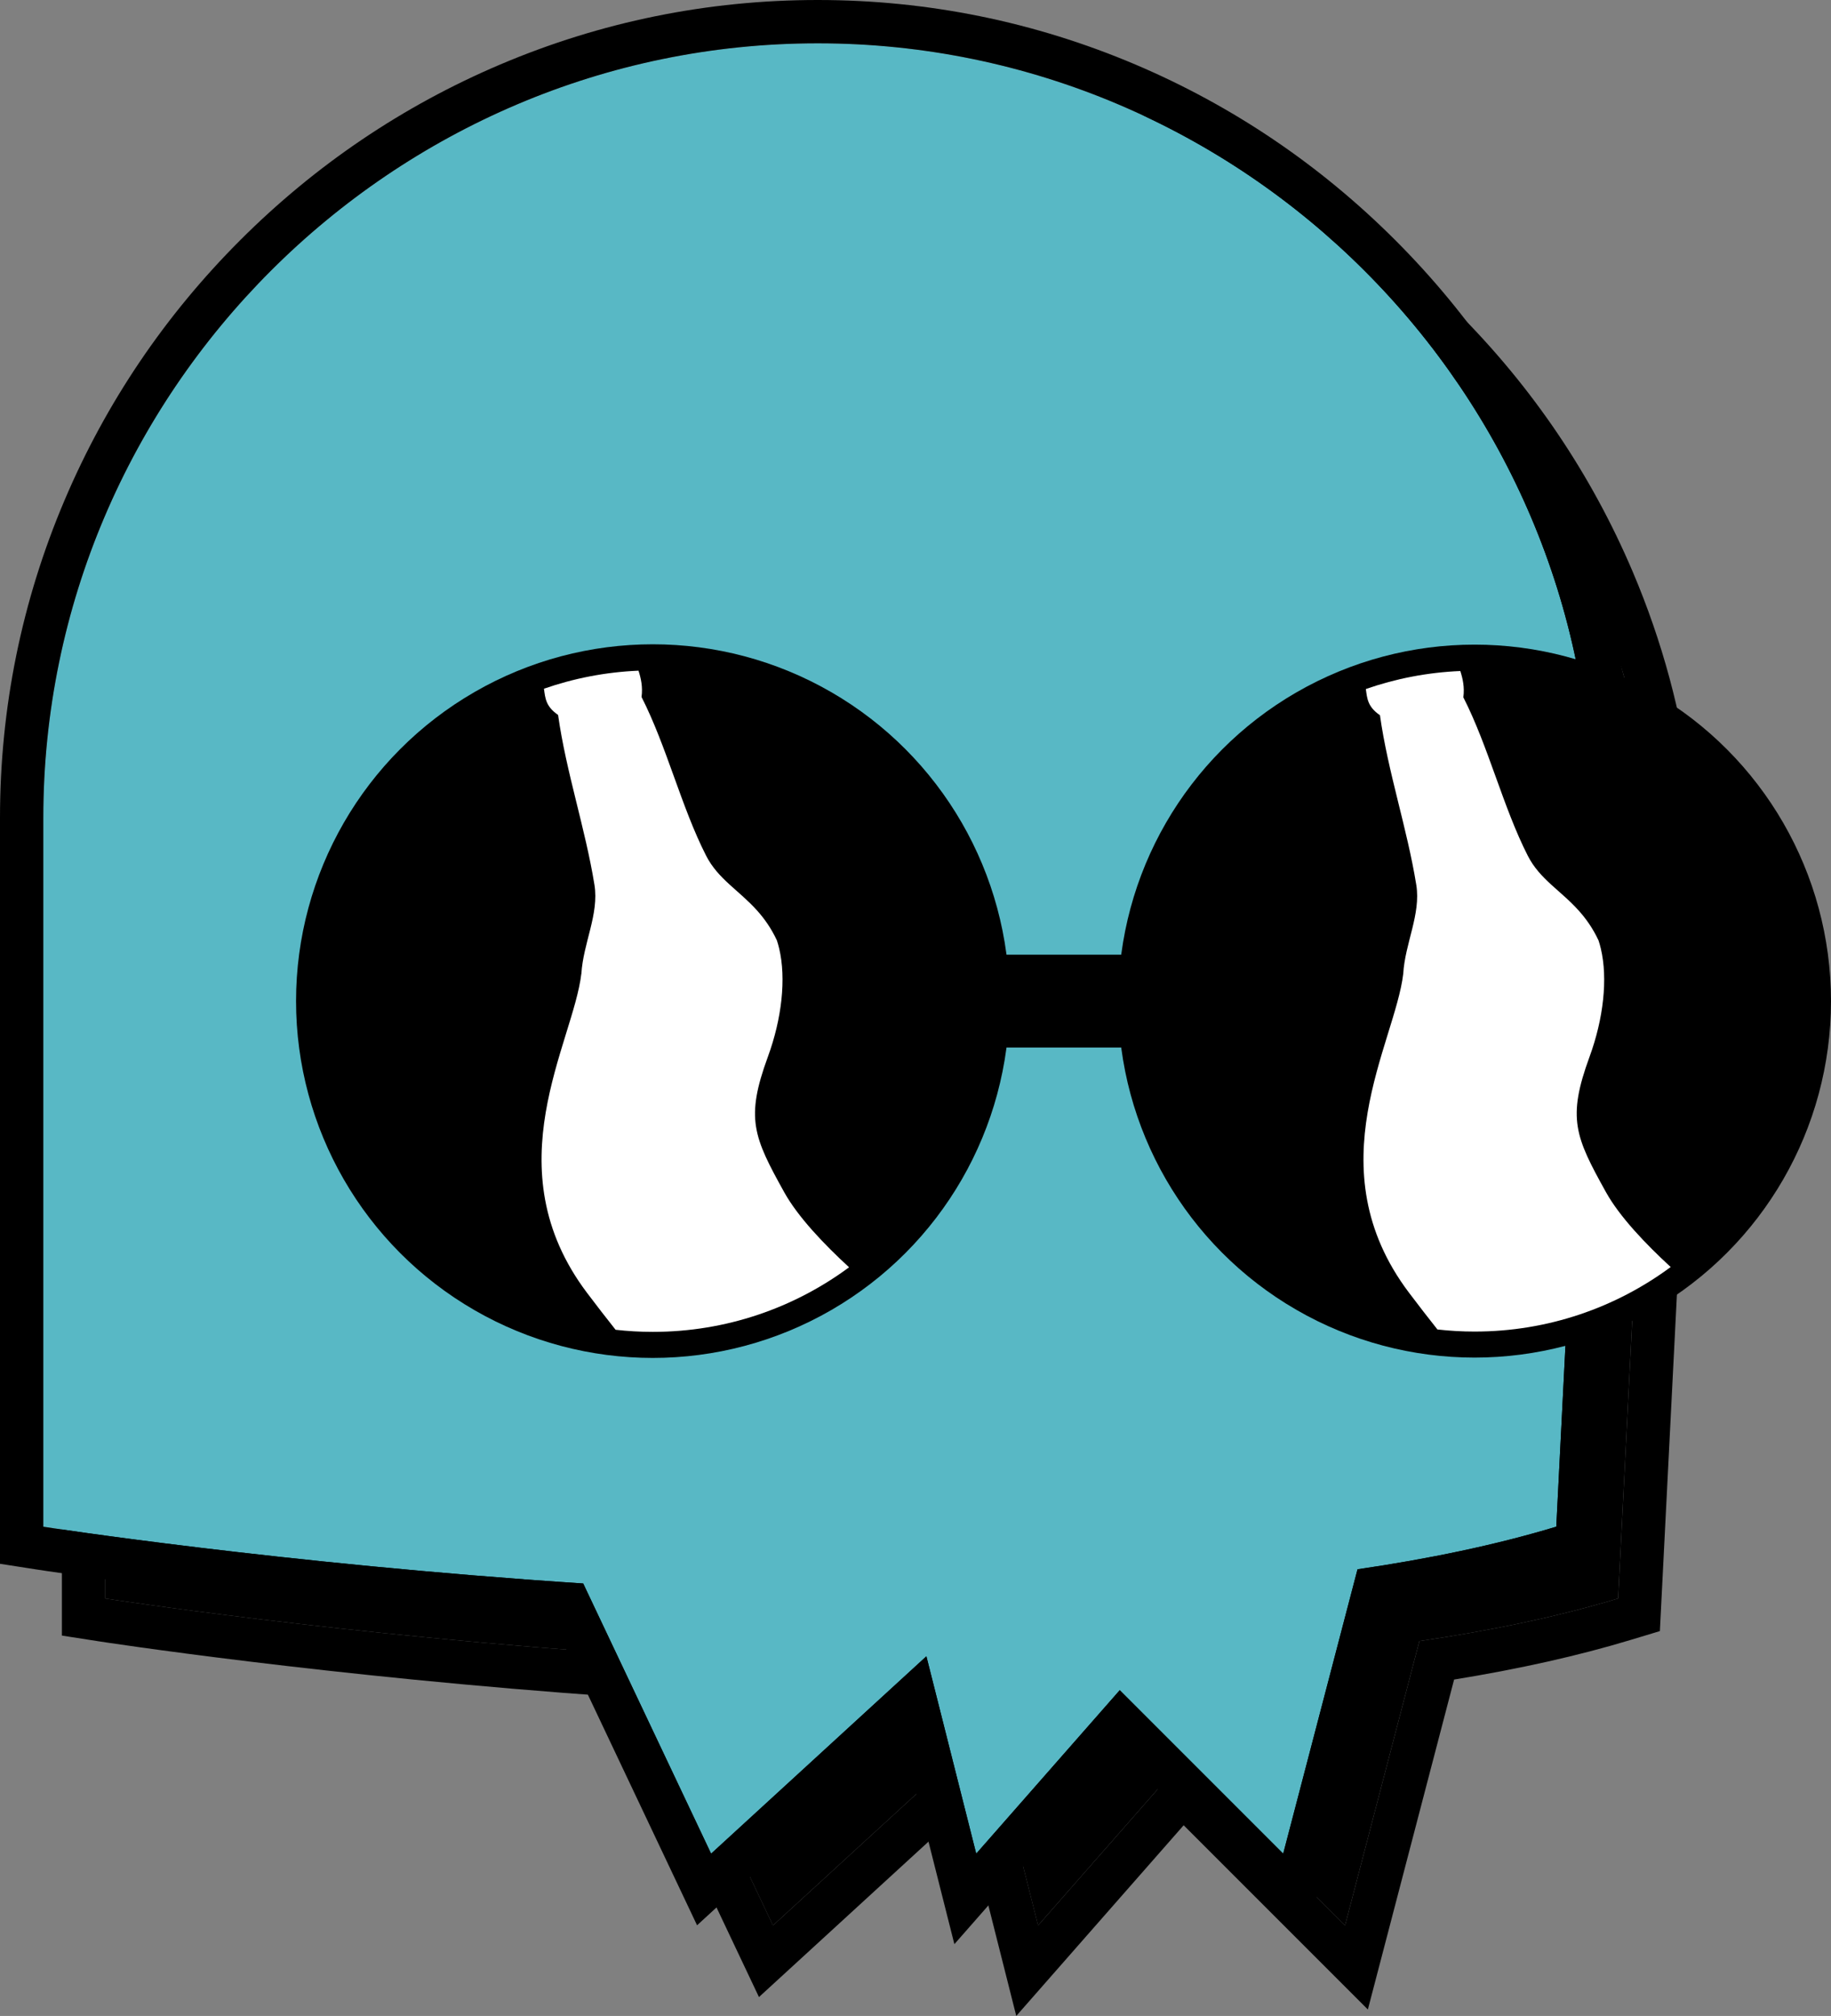 <?xml version="1.0" encoding="UTF-8"?>
<svg id="Laag_5" data-name="Laag 5" xmlns="http://www.w3.org/2000/svg" viewBox="0 0 760.54 837.19">
  <rect x="0" y="0" width="760.54" height="837.19" fill="#808080" stroke="none"/>
  <defs>
    <style>
      .cls-1 {
        fill: none;
      }

      .cls-2 {
        fill: #58b8c5;
      }

      .cls-3 {
        fill: #fff;
      }
    </style>
  </defs>
  <g>
    <path id="Path_46" data-name="Path 46" d="M687.02,369.47c0-176.92-144.75-321.67-321.67-321.67h0c-176.92,0-321.67,144.75-321.67,321.67h0v294.35s98.51,15.34,224.25,23.58l53.13,112.2,89.42-81.97,20.7,81.97,59.62-67.89,67.89,67.89,30.87-118.09c29.62-4.33,57.49-10.12,82.56-17.7l13.26-261.83c1.1-10.8,1.65-21.66,1.64-32.52h0Z"/>
    <path id="Path_46-2" data-name="Path 46" d="M365.36,47.8c176.92,0,321.67,144.75,321.67,321.67h0c0,10.86-.55,21.71-1.64,32.51l-13.26,261.83c-25.07,7.58-52.94,13.37-82.56,17.7l-30.87,118.09-67.89-67.89-59.62,67.89-20.7-81.97-89.42,81.97-53.13-112.2c-125.73-8.25-224.25-23.58-224.25-23.58v-294.35c0-176.92,144.75-321.67,321.67-321.67M365.36,29.81c-45.66,0-90.05,9.02-131.93,26.81-40.4,17.17-76.73,41.71-107.97,72.95-31.24,31.24-55.78,67.56-72.94,107.97-17.79,41.88-26.81,86.27-26.81,131.93v309.75l15.22,2.37c.96.15,95.18,14.7,215.27,23.05l48.61,102.66,10.44,22.04,17.98-16.48,67.2-61.6,13.32,52.74,8.38,33.18,22.58-25.72,46.95-53.47,54.32,54.32,22.19,22.19,7.94-30.36,27.88-106.66c27.08-4.39,51.71-9.91,73.35-16.46l12.12-3.66.64-12.65,13.24-261.38c1.12-11.21,1.69-22.61,1.69-33.88l-2.64-42.45h0c-3.86-30.74-11.95-60.7-24.17-89.48-17.16-40.4-41.71-76.73-72.95-107.97-31.24-31.24-67.56-55.78-107.97-72.95-41.88-17.79-86.27-26.81-131.93-26.81h0Z"/>
  </g>
  <g>
    <path id="Path_46-3" data-name="Path 46" class="cls-2" d="M661.32,339.66c0-176.92-144.75-321.67-321.67-321.67h0C162.74,17.99,17.99,162.74,17.99,339.66h0v294.35s98.51,15.34,224.25,23.58l53.13,112.2,89.42-81.97,20.7,81.97,59.62-67.89,67.89,67.89,30.87-118.09c29.62-4.33,57.49-10.12,82.56-17.7l13.26-261.83c1.1-10.8,1.65-21.66,1.64-32.52h0Z"/>
    <path id="Path_46-4" data-name="Path 46" d="M339.66,17.99c176.92,0,321.67,144.75,321.67,321.67h0c0,10.86-.55,21.71-1.64,32.51l-13.26,261.83c-25.07,7.58-52.94,13.37-82.56,17.7l-30.87,118.09-67.89-67.89-59.62,67.89-20.7-81.97-89.42,81.97-53.13-112.2c-125.73-8.25-224.25-23.58-224.25-23.58v-294.35C17.99,162.74,162.74,17.99,339.66,17.99M339.66,0c-45.66,0-90.05,9.02-131.93,26.81-40.4,17.17-76.73,41.71-107.97,72.95-31.24,31.24-55.78,67.56-72.94,107.97C9.02,249.61,0,294,0,339.66v309.75l15.22,2.37c.96.15,95.18,14.7,215.27,23.05l48.61,102.66,10.44,22.04,17.98-16.48,67.2-61.6,13.32,52.74,8.38,33.18,22.58-25.72,46.95-53.47,54.32,54.32,22.19,22.19,7.94-30.36,27.88-106.66c27.08-4.39,51.71-9.91,73.35-16.46l12.12-3.66.64-12.65,13.24-261.38c1.12-11.21,1.69-22.61,1.69-33.88v-45.25s-2.64,2.8-2.64,2.8c-3.86-30.74-11.95-60.7-24.17-89.48-17.16-40.4-41.71-76.73-72.95-107.97-31.24-31.24-67.56-55.78-107.97-72.95C429.71,9.02,385.32,0,339.66,0h0Z"/>
  </g>
  <g id="Bril">
    <circle cx="612.5" cy="415.74" r="148.04"/>
    <circle cx="271.15" cy="415.74" r="148.18"/>
    <g>
      <path class="cls-1" d="M323.65,393.88c-.28-1.17-.6-2.3-.96-3.39.49,1.04.96,2.13,1.41,3.27l-.45.12Z"/>
      <path class="cls-1" d="M322.69,390.49c-2.36-5.04-5.15-8.95-8.11-12.26,3.72,2.89,6.39,7.12,8.11,12.26Z"/>
      <path d="M325.79,495.15c-12.79-23.03-16.2-30.7-6.82-56.29,5.78-15.75,7.66-32.47,4.69-44.99l.45-.12c-.45-1.15-.92-2.23-1.41-3.27-1.71-5.14-4.39-9.37-8.11-12.26-7.62-8.53-16.29-13.12-21.27-22.88-10.31-20.2-16.37-45.39-26.82-65.89.55-4.25-.23-7.7-1.26-10.94,1.97-.08,3.94-.14,5.93-.14,75.86,0,137.35,61.5,137.35,137.35,0,45.32-21.96,85.51-55.81,110.53-10.35-9.51-21.23-20.9-26.91-31.12Z"/>
      <path d="M225.94,286.02c.55,3.87.68,7.32,5.87,10.89,3.34,23.76,11.29,46.96,15.11,70.58,1.96,12.13-4.72,24.31-5.43,36.9h0c-3.41,29-36.87,80.54,2.4,132.56,4.11,5.44,8.05,10.52,11.83,15.29-68.59-7.68-121.91-65.85-121.91-136.48,0-60.02,38.5-111.04,92.14-129.73Z"/>
      <path class="cls-3" d="M241.49,404.38h0c.72-12.59,7.39-24.77,5.43-36.9-3.82-23.62-11.77-46.82-15.11-70.58-5.19-3.57-5.32-7.02-5.87-10.89,12.38-4.31,25.57-6.91,39.28-7.49,1.03,3.24,1.81,6.69,1.26,10.94,10.45,20.5,16.51,45.69,26.82,65.89,4.98,9.76,13.66,14.35,21.27,22.88,2.95,3.31,5.75,7.22,8.11,12.26.36,1.09.69,2.22.96,3.39,2.98,12.52,1.09,29.23-4.69,44.99-9.38,25.58-5.97,33.26,6.82,56.29,5.68,10.22,16.56,21.61,26.91,31.12-22.81,16.85-51.01,26.82-81.54,26.82-5.22,0-10.37-.3-15.44-.87-3.78-4.76-7.72-9.84-11.83-15.29-39.26-52.02-5.81-103.56-2.4-132.56Z"/>
    </g>
    <g>
      <path class="cls-1" d="M676.55,392.16c-.3-1.26-.65-2.48-1.04-3.66.53,1.13,1.04,2.29,1.52,3.53l-.48.13Z"/>
      <path class="cls-1" d="M675.51,388.5c-2.54-5.43-5.56-9.65-8.74-13.22,4.01,3.11,6.9,7.68,8.74,13.22Z"/>
      <path d="M667.08,495.07c-12.78-23-16.19-30.67-6.82-56.23,5.77-15.74,7.66-32.44,4.68-44.94l.45-.12c-.45-1.14-.92-2.23-1.41-3.27-1.71-5.13-4.38-9.36-8.1-12.24-7.61-8.52-16.27-13.1-21.25-22.86-10.3-20.18-16.35-45.35-26.79-65.83.55-4.25-.23-7.69-1.26-10.93,1.96-.08,3.94-.14,5.92-.14,75.78,0,137.22,61.43,137.22,137.22,0,45.28-21.93,85.43-55.75,110.42-10.34-9.5-21.21-20.88-26.88-31.09Z"/>
      <path d="M567.34,286.14c.55,3.87.68,7.31,5.86,10.88,3.34,23.74,11.28,46.91,15.1,70.51,1.96,12.12-4.71,24.28-5.43,36.86h0c-3.41,28.97-36.83,80.46,2.39,132.43,4.1,5.44,8.04,10.51,11.81,15.27-68.52-7.67-121.79-65.78-121.79-136.35,0-59.96,38.46-110.93,92.05-129.6Z"/>
      <path class="cls-3" d="M582.86,404.4h0c.71-12.58,7.38-24.75,5.43-36.87-3.81-23.6-11.76-46.77-15.1-70.51-5.18-3.56-5.32-7.01-5.86-10.88,12.37-4.31,25.55-6.9,39.24-7.48,1.03,3.24,1.81,6.68,1.26,10.93,10.44,20.48,16.49,45.64,26.79,65.83,4.98,9.75,13.64,14.33,21.25,22.86,2.95,3.31,5.74,7.21,8.1,12.24.36,1.09.69,2.22.96,3.39,2.98,12.5,1.09,29.2-4.68,44.94-9.37,25.56-5.96,33.23,6.82,56.23,5.67,10.21,16.54,21.59,26.88,31.09-22.78,16.84-50.96,26.8-81.46,26.8-5.22,0-10.36-.3-15.43-.87-3.77-4.76-7.71-9.83-11.81-15.27-39.22-51.97-5.8-103.46-2.39-132.43Z"/>
    </g>
    <rect x="401.66" y="396.46" width="70.07" height="38.57"/>
  </g>
</svg>